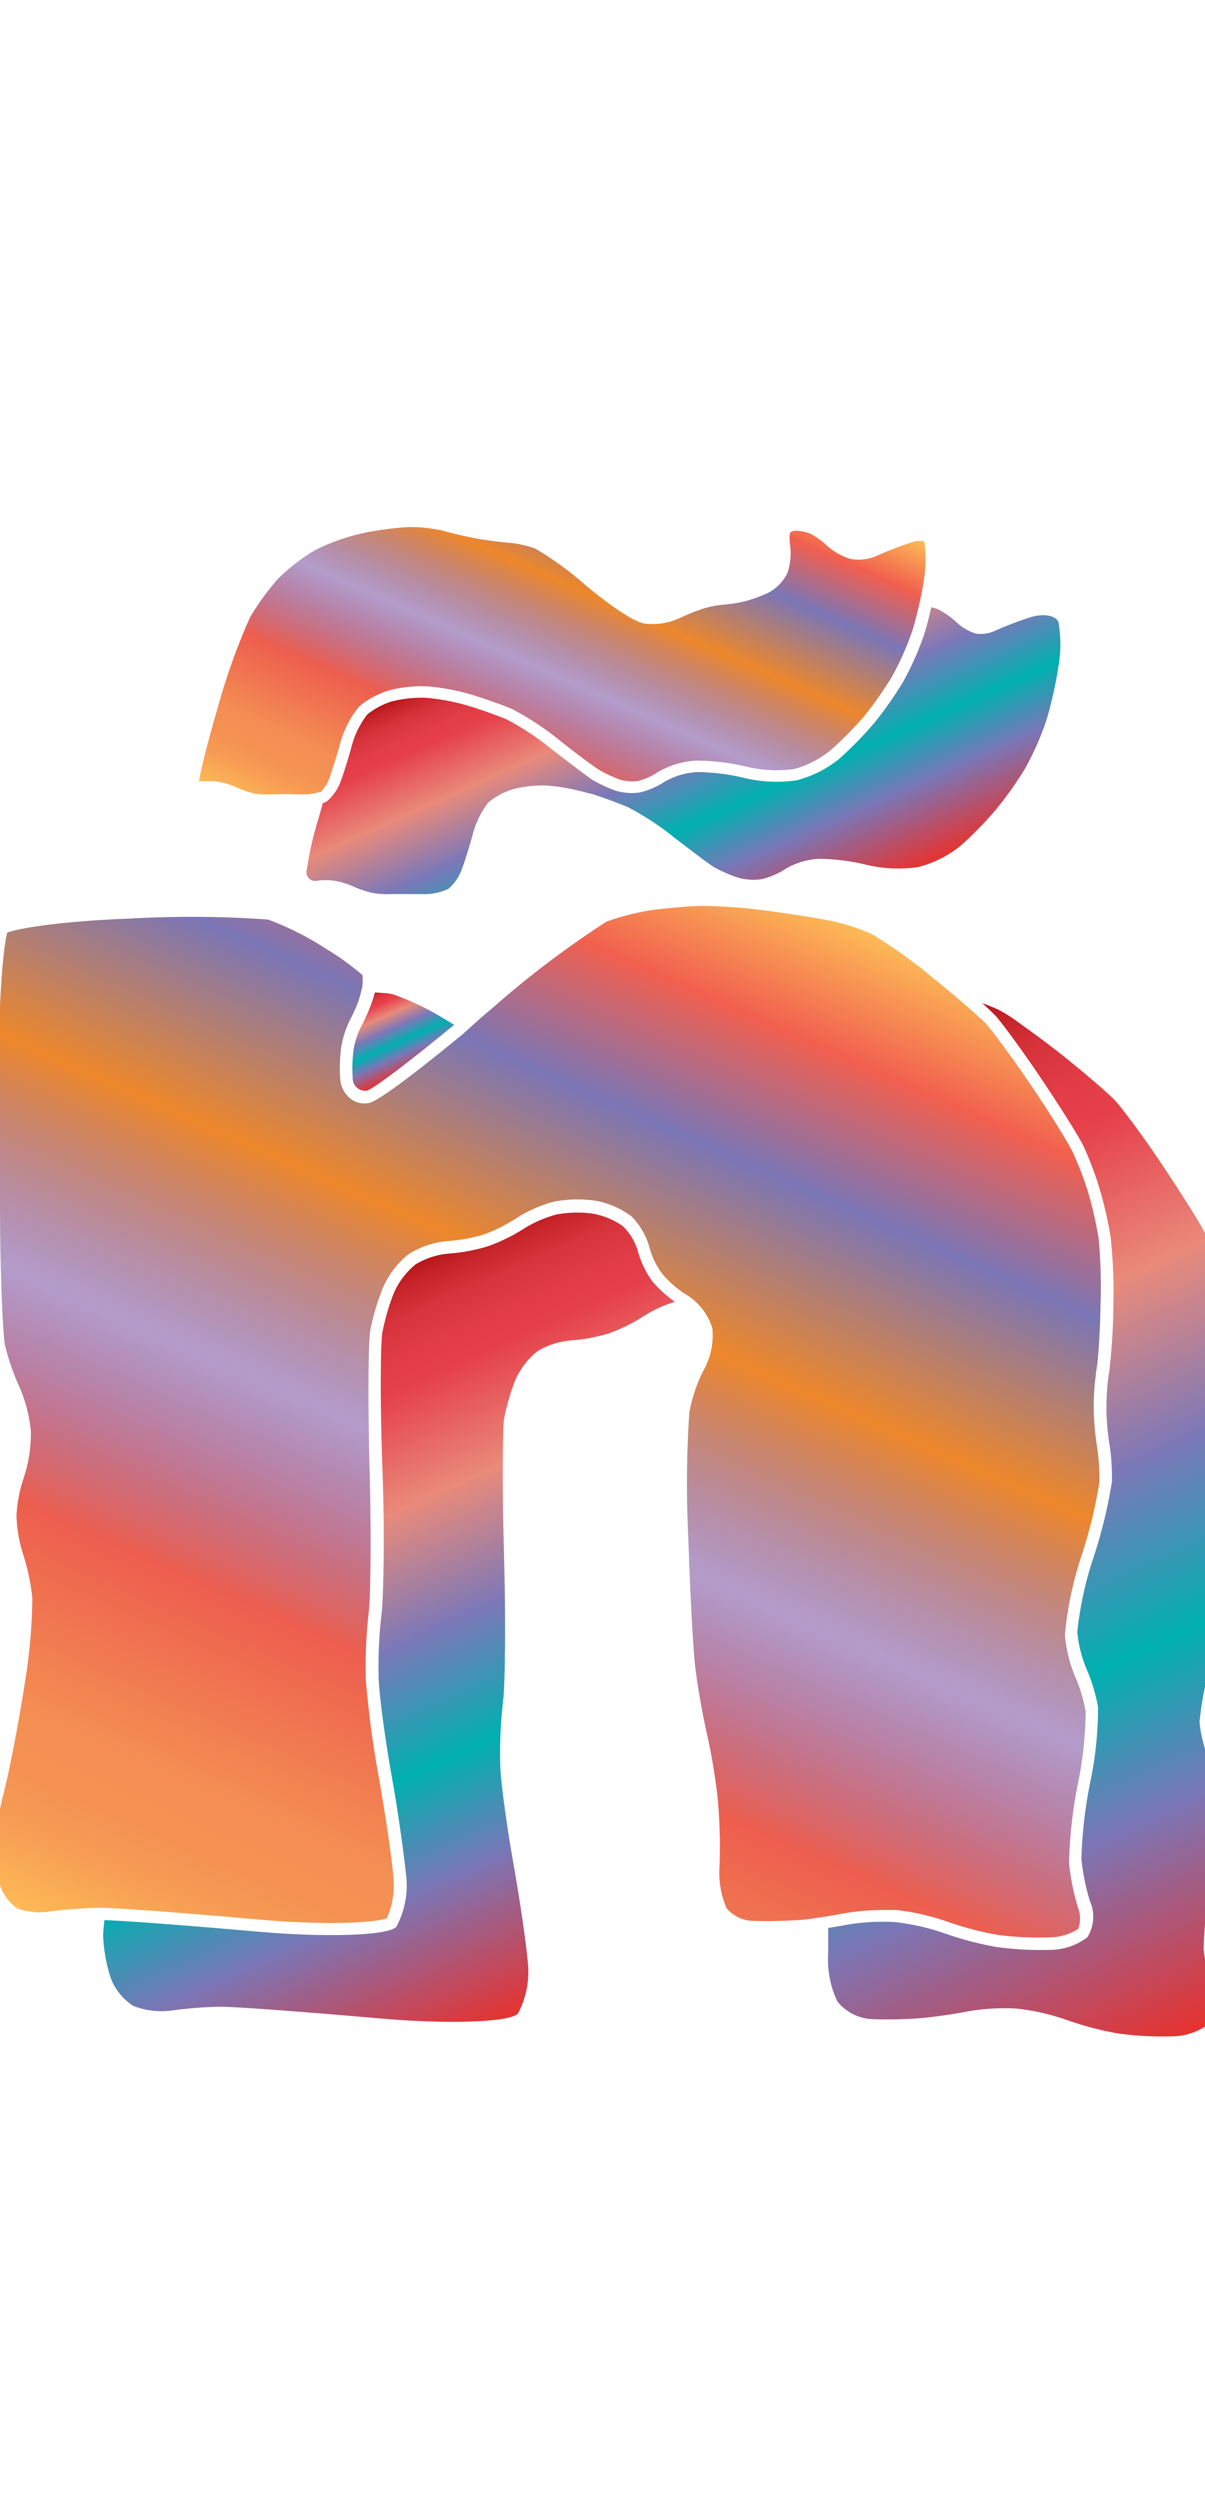 <svg xmlns="http://www.w3.org/2000/svg" xmlns:xlink="http://www.w3.org/1999/xlink" width="96.42" height="200" viewBox="0 0 96.42 200"><defs><linearGradient id="a" x1="22.29" y1="162" x2="62.55" y2="71.56" gradientUnits="userSpaceOnUse"><stop offset="0" stop-color="#fdba56"/><stop offset=".02" stop-color="#fbb055"/><stop offset=".06" stop-color="#f79d54"/><stop offset=".1" stop-color="#f59253"/><stop offset=".15" stop-color="#f48e53"/><stop offset=".3" stop-color="#ed5e4e"/><stop offset=".47" stop-color="#683a96" stop-opacity=".5"/><stop offset=".64" stop-color="#ed872b"/><stop offset=".79" stop-color="#7b76b6"/><stop offset=".9" stop-color="#f15f4f"/><stop offset="1" stop-color="#fdba56"/></linearGradient><linearGradient id="c" x1="36.79" y1="71.8" x2="53.53" y2="34.2" xlink:href="#a"/><linearGradient id="b" x1="62.93" y1="87.26" x2="96.32" y2="162.26" gradientUnits="userSpaceOnUse"><stop offset="0" stop-color="#b7151b"/><stop offset=".02" stop-color="#c52229"/><stop offset=".06" stop-color="#d7333c"/><stop offset=".11" stop-color="#e23d47"/><stop offset=".15" stop-color="#e6404b"/><stop offset=".3" stop-color="#e98a7b"/><stop offset=".47" stop-color="#7c78b8"/><stop offset=".64" stop-color="#00b0b0"/><stop offset=".79" stop-color="#7b76b6"/><stop offset="1" stop-color="#e7322f"/></linearGradient><linearGradient id="d" x1="20.52" y1="106.77" x2="44.19" y2="159.95" xlink:href="#b"/><linearGradient id="e" x1="30.11" y1="79.32" x2="32.94" y2="85.66" xlink:href="#b"/><linearGradient id="f" x1="49.36" y1="48.07" x2="61.31" y2="74.92" xlink:href="#b"/></defs><title>_</title><path d="M54.93 103.59a4.8 4.8 0 0 1 2.07 2.68 5.72 5.72 0 0 1-.73 3.41 12.45 12.45 0 0 0-1.11 3.3 86 86 0 0 0-.09 9.9c.14 4.39.39 9.13.57 10.58s.59 3.79.92 5.23a49.18 49.18 0 0 1 .89 5.41 44.13 44.13 0 0 1 .12 5.3 7.1 7.1 0 0 0 .57 3.27 2.86 2.86 0 0 0 1.91 1 34.11 34.11 0 0 0 3.64-.05c.62 0 1.55-.16 2.47-.3l1.33-.23a18.25 18.25 0 0 1 3.24-.28h1a19.16 19.16 0 0 1 4.27 1 24.52 24.52 0 0 0 3.89 1A25.25 25.25 0 0 0 84 155a4.39 4.39 0 0 0 2.27-.67 2.36 2.36 0 0 0 0-1.68 18.54 18.54 0 0 1-.73-3.59 37 37 0 0 1 .72-6.41 29 29 0 0 0 .61-5.72 12.54 12.54 0 0 0-.82-2.75 11.06 11.06 0 0 1-.84-3.38 28.33 28.33 0 0 1 1.35-6.39 39 39 0 0 0 1.41-5.8 16.12 16.12 0 0 0-.18-2.81 23.06 23.06 0 0 1-.28-3.19 23.46 23.46 0 0 1 .25-3.19c.13-.78.27-3.08.3-5A41.17 41.17 0 0 0 87.9 99a33.31 33.31 0 0 0-.83-3.61 27.17 27.17 0 0 0-1.27-3.28c-.4-.82-1.93-3.26-3.34-5.34-1.56-2.29-3.1-4.36-3.56-4.86-.09-.1-.34-.35-1-.93-.93-.83-2.19-1.9-3.39-2.86a40 40 0 0 0-4.75-3.39 16.94 16.94 0 0 0-3-1c-.93-.21-3.31-.59-5.19-.84a43 43 0 0 0-5.33-.41c-1 0-2.83.17-4 .32a19.12 19.12 0 0 0-3.72.94 77.39 77.39 0 0 0-9.22 7l-.72.6L37 82.76c-2.92 2.4-6.58 5.29-7.46 5.48a1.8 1.8 0 0 1-1.48-.33 2.21 2.21 0 0 1-.84-1.62 12.54 12.54 0 0 1 .09-2.53 7.71 7.71 0 0 1 .69-2.15 11.7 11.7 0 0 0 .65-1.43 9.6 9.6 0 0 0 .28-1c.07-.18.07-.29.07-.4a3 3 0 0 0 0-.77 21.54 21.54 0 0 0-2.94-2.12 23.49 23.49 0 0 0-4.61-2.32 85.9 85.9 0 0 0-11-.08c-5.21.18-9 .76-9.87 1.13-.27.91-.69 4.89-.65 10.38L0 96.14c0 5.86.24 10.73.4 11.48a18.13 18.13 0 0 0 1.07 3.15 11.83 11.83 0 0 1 1 3.73 11.23 11.23 0 0 1-.58 3.76 11.17 11.17 0 0 0-.57 3 11 11 0 0 0 .5 3 17.87 17.87 0 0 1 .77 3.6 44.82 44.82 0 0 1-.64 7c-.43 2.81-1.16 6.62-1.63 8.5a25.26 25.26 0 0 0-.77 4.73A11.43 11.43 0 0 0 .06 151a3.64 3.64 0 0 0 1.32 1.68 5.24 5.24 0 0 0 2.55.26 33.51 33.51 0 0 1 4-.3h.45c1.68.06 6.66.43 11.59.87l.83.07c5.39.48 9.33.24 10.16-.12a6.63 6.63 0 0 0 .52-3.26c-.12-1.5-.64-5-1.15-7.9a79.57 79.57 0 0 1-1.06-7.94 37.49 37.49 0 0 1 .23-5.31c.17-1.35.21-6.67.07-11.61-.12-4.57-.13-10 .07-11.06a19.06 19.06 0 0 1 1-3.35 7.09 7.09 0 0 1 2.07-2.7 7 7 0 0 1 3.23-1.05 12.94 12.94 0 0 0 2.79-.52 12.83 12.83 0 0 0 2.53-1.26 10.66 10.66 0 0 1 3.06-1.36 10 10 0 0 1 3.3-.08 6.84 6.84 0 0 1 2.9 1.25A5.55 5.55 0 0 1 52 99.93a6.43 6.43 0 0 0 1 2 9 9 0 0 0 1.57 1.43z" fill="url(#a)"/><path d="M72.89 43.41a27.62 27.62 0 0 0-2.6 1 3.66 3.66 0 0 1-2.22.31 4.94 4.94 0 0 1-2-1.16 5.52 5.52 0 0 0-1.27-.88 3.31 3.31 0 0 0-1.19-.22.79.79 0 0 0-.4.16 3.31 3.31 0 0 0 0 .91 4.86 4.86 0 0 1-.21 2.33 3.51 3.51 0 0 1-1.58 1.59 11.81 11.81 0 0 1-1.75.64 11 11 0 0 1-1.81.29 8.45 8.45 0 0 0-1.55.3 16.6 16.6 0 0 0-1.94.78 5.19 5.19 0 0 1-2.84.42c-1.08-.2-3.53-2.09-4.67-3.06a27.06 27.06 0 0 0-4-2.92 8.59 8.59 0 0 0-2.06-.47c-.71-.05-1.9-.21-2.64-.34s-2-.42-2.72-.63a11.86 11.86 0 0 0-2.79-.29 24.85 24.85 0 0 0-3.72.51A16.75 16.75 0 0 0 25.24 44a14.94 14.94 0 0 0-3 2.31 19.92 19.92 0 0 0-2.24 3.1 50.44 50.44 0 0 0-2.58 7.21c-.83 2.85-1.36 5-1.5 5.89a6.59 6.59 0 0 1 .69 0 5 5 0 0 1 .68 0 7.15 7.15 0 0 1 1.79.55 6.78 6.78 0 0 0 1.28.43 5.7 5.7 0 0 0 1.25.07c.46 0 1.53-.05 2.45 0a5 5 0 0 0 1.5-.19h.1a3.12 3.12 0 0 0 .62-.92c.17-.42.57-1.63.89-2.79a8 8 0 0 1 1.56-3.13 6.83 6.83 0 0 1 2.37-1.29 10.56 10.56 0 0 1 3.1-.33 18.26 18.26 0 0 1 3.55.67c1 .31 2.46.82 3.2 1.13a23.13 23.13 0 0 1 3.9 2.58c1.37 1.09 2.75 2.1 3.13 2.33a11 11 0 0 0 1.64.76 3.59 3.59 0 0 0 1.42.11 5.33 5.33 0 0 0 1.59-.71 6.79 6.79 0 0 1 3.13-.93 18.16 18.16 0 0 1 4.12.52 10.26 10.26 0 0 0 3.66.16A8 8 0 0 0 66.49 60a28.74 28.74 0 0 0 2.69-2.74 28.67 28.67 0 0 0 2.2-3.14A22.61 22.61 0 0 0 73 50.47c.17-.52.37-1.29.55-2.11s.33-1.59.41-2.19a10.84 10.84 0 0 0 0-2.86 2 2 0 0 0-1.07.1z" fill="url(#c)"/><path d="M98.83 111.36a41.61 41.61 0 0 0-.23-5.53 34.06 34.06 0 0 0-.86-3.74 28.11 28.11 0 0 0-1.32-3.43c-.42-.87-2-3.32-3.42-5.46s-3.1-4.38-3.64-5-2.56-2.35-4.49-3.89c-1.27-1-2.66-2-3.69-2.74a12.17 12.17 0 0 0-1.25-.77 13.83 13.83 0 0 0-1.34-.54c.49.43.86.79 1.06 1 .54.59 2.18 2.83 3.64 5s3 4.6 3.42 5.46A28.11 28.11 0 0 1 88 95.15a34.06 34.06 0 0 1 .86 3.74 41.61 41.61 0 0 1 .23 5.53 51.17 51.17 0 0 1-.31 5.15 18.27 18.27 0 0 0 0 6 17.07 17.07 0 0 1 .19 3 39 39 0 0 1-1.46 6 28.06 28.06 0 0 0-1.31 6 10.07 10.07 0 0 0 .76 3 13.58 13.58 0 0 1 .9 3 29 29 0 0 1-.62 6 36.23 36.23 0 0 0-.71 6.16 17.72 17.72 0 0 0 .68 3.36A3.11 3.11 0 0 1 87 155a5 5 0 0 1-3 1 26 26 0 0 1-4.26-.23 25.38 25.38 0 0 1-4.09-1.07 18.4 18.4 0 0 0-4-.92 17.15 17.15 0 0 0-4 .23c-.39.08-.88.16-1.38.24v2a7.89 7.89 0 0 0 .73 3.87 3.8 3.8 0 0 0 2.7 1.42 34.84 34.84 0 0 0 3.77-.06c1.06-.08 2.82-.33 3.92-.55a17.15 17.15 0 0 1 4-.23 18.4 18.4 0 0 1 4 .92 25.38 25.38 0 0 0 4.09 1.07 26 26 0 0 0 4.26.23 5 5 0 0 0 3-1 3.11 3.11 0 0 0 .25-2.65 17.72 17.72 0 0 1-.68-3.36 36.23 36.23 0 0 1 .71-6.16 29 29 0 0 0 .62-6 13.58 13.58 0 0 0-.9-3 10.07 10.07 0 0 1-.76-3 28.06 28.06 0 0 1 1.31-6 39 39 0 0 0 1.46-6 17.07 17.07 0 0 0-.19-3 18.27 18.27 0 0 1 0-6 51.17 51.17 0 0 0 .27-5.39z" fill="url(#b)"/><path d="M52.21 102.53a7.44 7.44 0 0 1-1.15-2.36 4.58 4.58 0 0 0-1.22-2.07 5.91 5.91 0 0 0-2.41-1 9 9 0 0 0-2.91.07 9.66 9.66 0 0 0-2.73 1.21A13.81 13.81 0 0 1 39 99.72a13.93 13.93 0 0 1-3.05.57 6.08 6.08 0 0 0-2.7.87 6.14 6.14 0 0 0-1.73 2.27 18.18 18.18 0 0 0-.92 3.15c-.16.92-.19 5.8 0 10.86s.1 10.35-.08 11.76a36.4 36.4 0 0 0-.22 5.14c.06 1.41.53 4.93 1.05 7.8s1 6.48 1.16 8a7 7 0 0 1-.79 4c-.56.71-5.49.89-11 .41l-.83-.07c-5-.44-9.89-.81-11.53-.86-.05.38-.08.71-.1 1s0 .3 0 .42a12.46 12.46 0 0 0 .6 3.21 4.57 4.57 0 0 0 1.8 2.23 6.17 6.17 0 0 0 3.16.36 32.47 32.47 0 0 1 3.88-.29c1.08 0 6.44.39 11.92.87l.83.07c5.48.48 10.42.3 11-.41a7 7 0 0 0 .79-4c-.12-1.52-.65-5.12-1.16-8s-1-6.39-1.05-7.8a36.4 36.4 0 0 1 .22-5.14c.18-1.41.22-6.71.08-11.76s-.12-9.94 0-10.86a18.18 18.18 0 0 1 .92-3.15 6.14 6.14 0 0 1 1.75-2.26 6.08 6.08 0 0 1 2.7-.87 13.93 13.93 0 0 0 3.05-.57 13.81 13.81 0 0 0 2.77-1.38 10.38 10.38 0 0 1 2.48-1.14 9.84 9.84 0 0 1-1.79-1.62z" fill="url(#d)"/><path d="M29.63 80.52a12.7 12.7 0 0 1-.72 1.58 6.8 6.8 0 0 0-.61 1.82 11.61 11.61 0 0 0-.08 2.29 1 1 0 0 0 1.12 1.05c.49-.1 3.49-2.37 7-5.27l-.91-.55a21.06 21.06 0 0 0-4-1.89 3.92 3.92 0 0 0-.43-.08l-1-.07a10.6 10.6 0 0 1-.37 1.12z" fill="url(#e)"/><path d="M74.52 48.58c-.18.82-.39 1.62-.58 2.2a23.44 23.44 0 0 1-1.7 3.81 29.63 29.63 0 0 1-2.3 3.27 29.74 29.74 0 0 1-2.8 2.86 8.93 8.93 0 0 1-3.4 1.71 11.11 11.11 0 0 1-4.1-.17 16.72 16.72 0 0 0-3.83-.49 5.87 5.87 0 0 0-2.61.76 6.23 6.23 0 0 1-2 .87 4.51 4.51 0 0 1-1.93-.14 11.92 11.92 0 0 1-1.83-.84C47 62.13 45.53 61 44.22 60a22.23 22.23 0 0 0-3.67-2.44c-.71-.3-2.1-.8-3.1-1.1a17.42 17.42 0 0 0-3.32-.63 9.61 9.61 0 0 0-2.75.28 5.9 5.9 0 0 0-2 1.06 7.24 7.24 0 0 0-1.28 2.67c-.3 1.09-.72 2.4-.93 2.9a3.79 3.79 0 0 1-1 1.36 1.32 1.32 0 0 1-.34.16l-.31 1.11a27.51 27.51 0 0 0-1 4.41.7.7 0 0 0 .81.69 5 5 0 0 1 1.46 0 6.28 6.28 0 0 1 1.5.46 7.81 7.81 0 0 0 1.52.51 6.69 6.69 0 0 0 1.52.09h2.35a4.58 4.58 0 0 0 2.19-.41 3.79 3.79 0 0 0 1-1.36c.21-.51.63-1.81.93-2.9a7.24 7.24 0 0 1 1.28-2.67 5.9 5.9 0 0 1 2-1.06 9.61 9.61 0 0 1 2.75-.28 17.42 17.42 0 0 1 3.32.63h.08c.88.27 2 .68 2.78 1l.24.1A22.23 22.23 0 0 1 53.94 67c1.31 1 2.77 2.13 3.25 2.41a11.92 11.92 0 0 0 1.81.79 4.51 4.51 0 0 0 1.93.14 6.23 6.23 0 0 0 2-.87 5.87 5.87 0 0 1 2.61-.76 16.72 16.72 0 0 1 3.83.49 11.11 11.11 0 0 0 4.1.17 8.93 8.93 0 0 0 3.4-1.71 29.74 29.74 0 0 0 2.8-2.86A29.63 29.63 0 0 0 82 61.53a23.44 23.44 0 0 0 1.7-3.81 31.08 31.08 0 0 0 1-4.47 10.05 10.05 0 0 0 0-3.45c-.2-.58-1.25-.75-2.33-.39a27.78 27.78 0 0 0-2.74 1.05 2.71 2.71 0 0 1-1.55.23 4 4 0 0 1-1.54-.9 6.82 6.82 0 0 0-1-.77 4.4 4.4 0 0 0-.56-.31z" fill="url(#f)"/></svg>